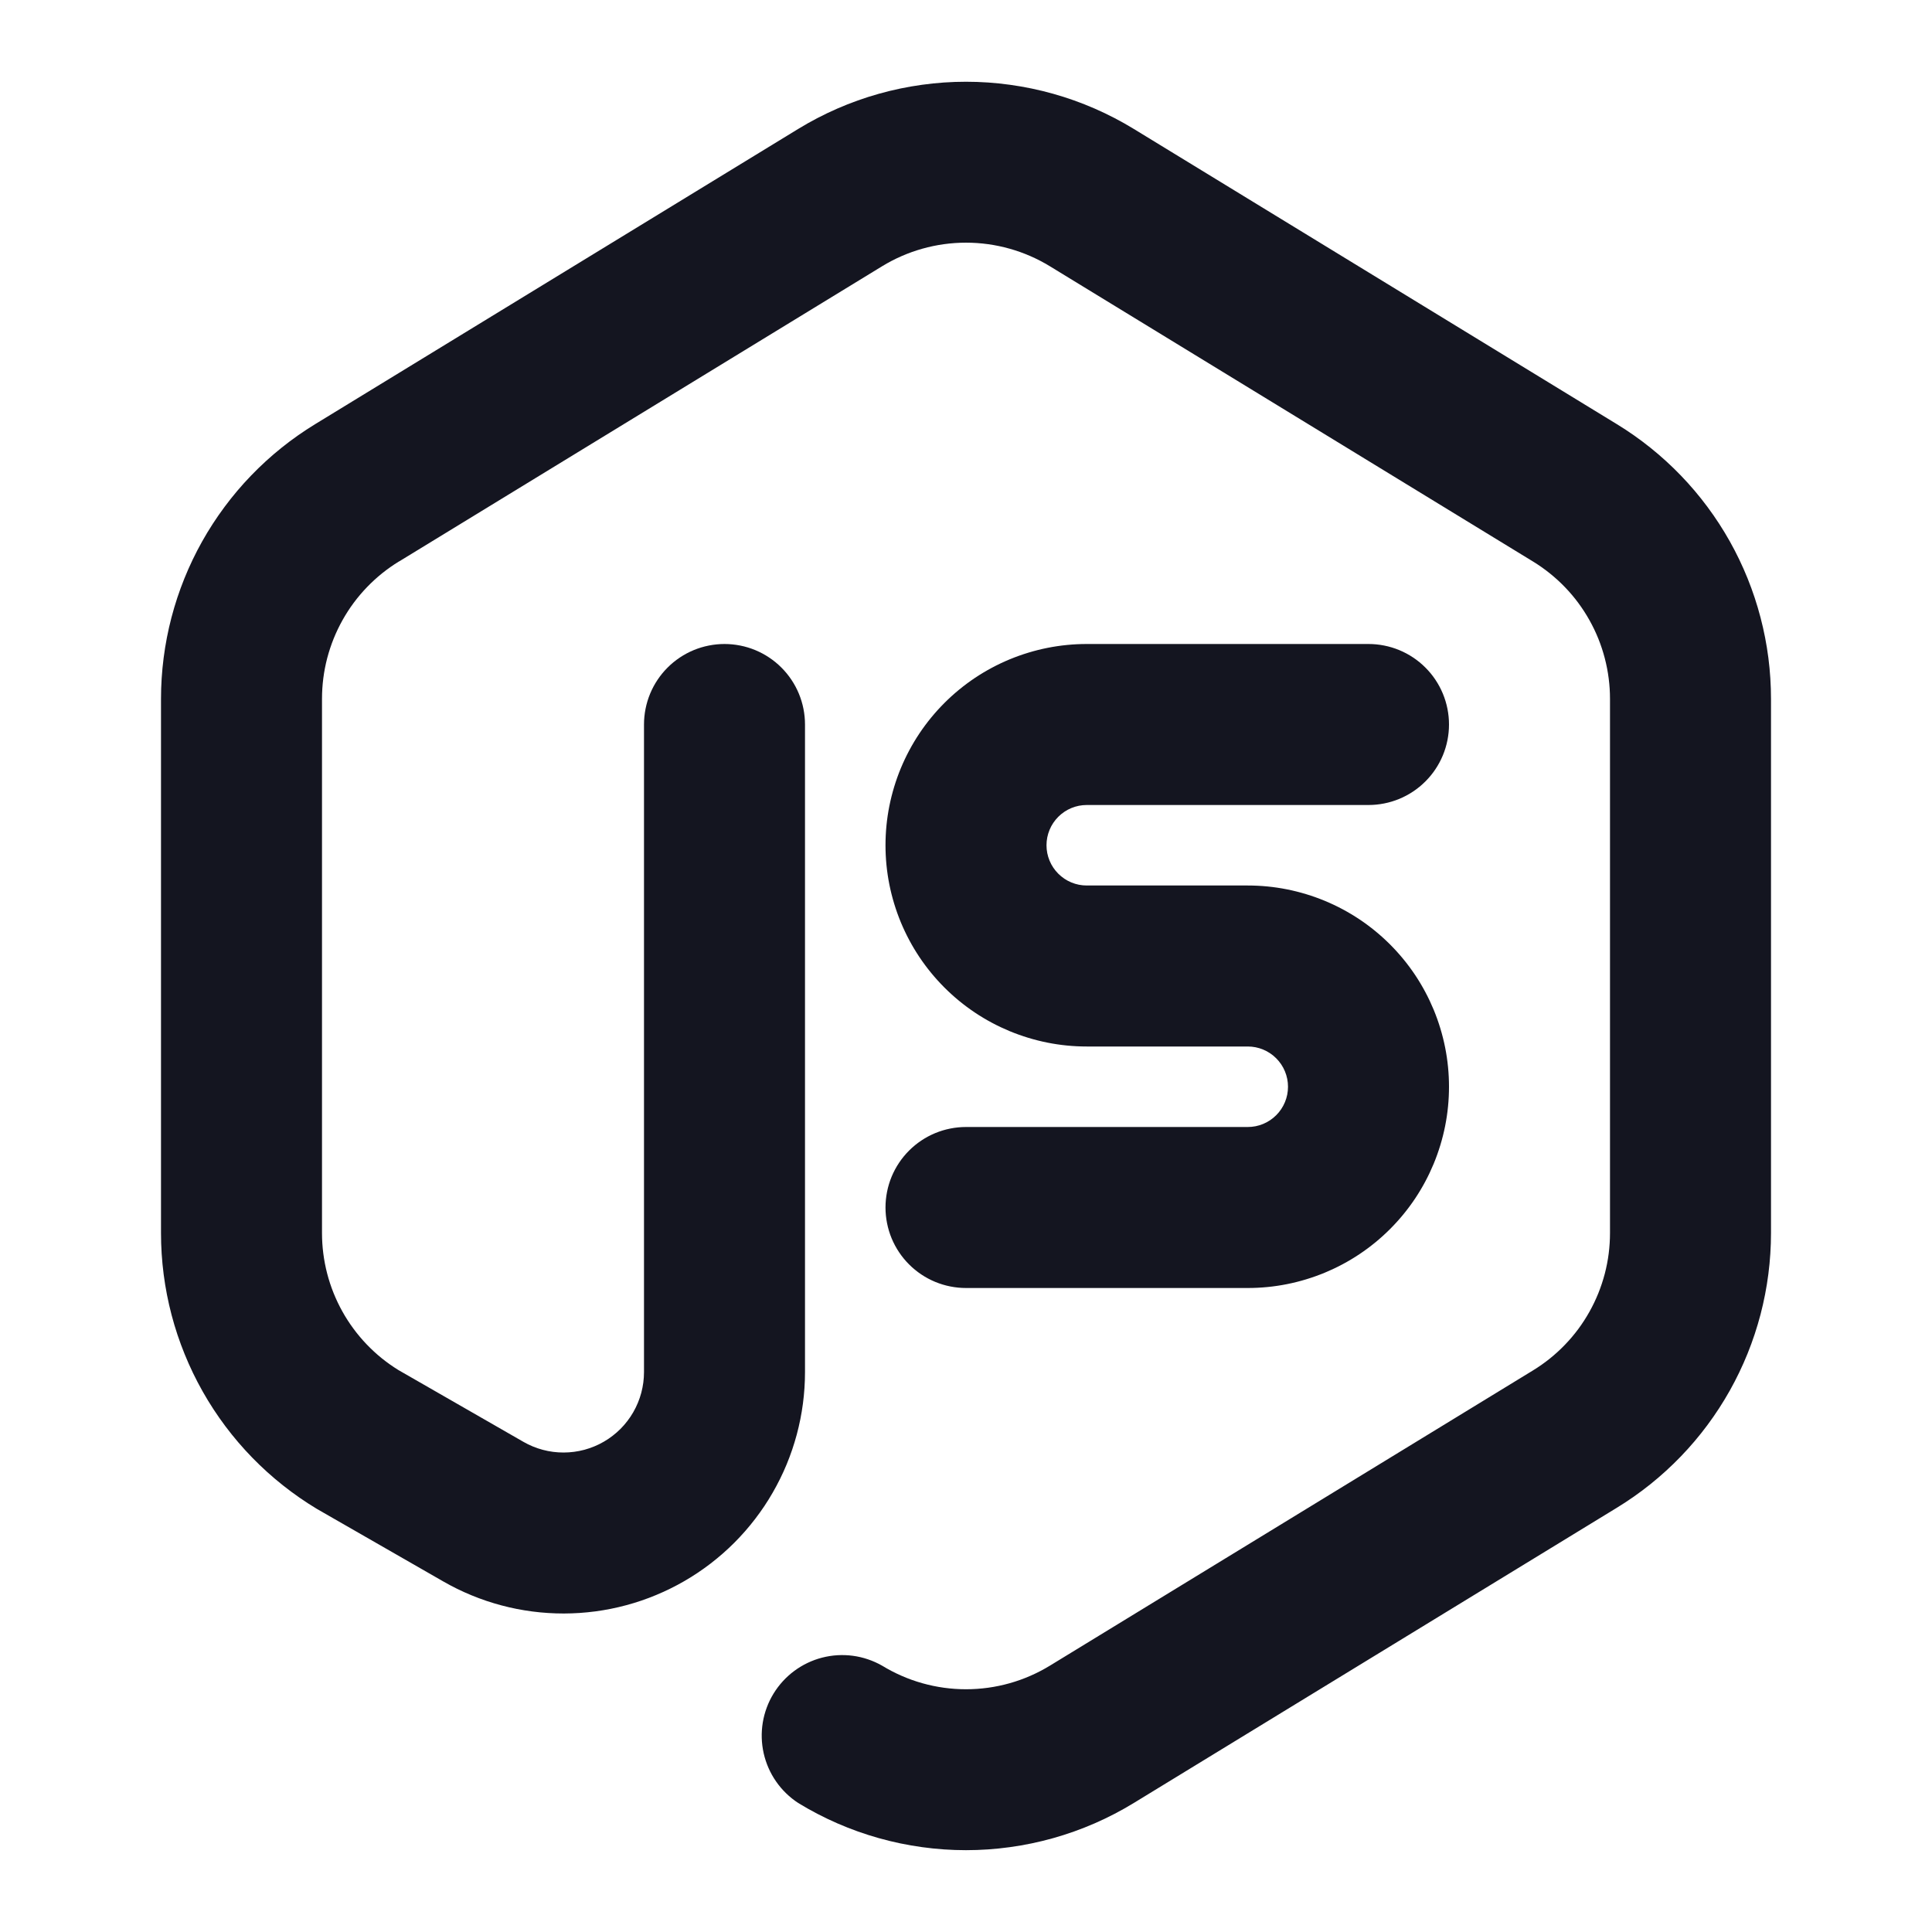 <svg xmlns="http://www.w3.org/2000/svg" xmlns:xlink="http://www.w3.org/1999/xlink" width="500" zoomAndPan="magnify" viewBox="0 0 375 375" height="500" preserveAspectRatio="xMidYMid meet" version="1.0"><path fill="#141520" d="M 77.453 108.984 L 171.203 51.688 C 172.426 50.941 173.691 50.281 175 49.711 C 176.312 49.137 177.656 48.656 179.035 48.27 C 180.414 47.883 181.809 47.59 183.227 47.395 C 184.645 47.199 186.07 47.102 187.5 47.102 C 188.93 47.102 190.355 47.199 191.773 47.395 C 193.191 47.59 194.586 47.883 195.965 48.27 C 197.344 48.656 198.688 49.137 200 49.711 C 201.309 50.281 202.574 50.941 203.797 51.688 L 297.547 108.984 C 298.684 109.68 299.773 110.445 300.812 111.281 C 301.855 112.117 302.836 113.012 303.762 113.973 C 304.688 114.934 305.547 115.949 306.344 117.023 C 307.137 118.094 307.859 119.211 308.512 120.375 C 309.164 121.535 309.738 122.738 310.238 123.973 C 310.734 125.211 311.152 126.477 311.488 127.766 C 311.824 129.059 312.078 130.363 312.246 131.688 C 312.418 133.008 312.5 134.34 312.5 135.672 L 312.5 239.328 C 312.5 240.66 312.414 241.988 312.246 243.312 C 312.078 244.633 311.824 245.941 311.488 247.23 C 311.148 248.52 310.73 249.781 310.234 251.02 C 309.734 252.254 309.16 253.453 308.508 254.617 C 307.855 255.781 307.133 256.898 306.34 257.969 C 305.543 259.039 304.684 260.055 303.758 261.012 C 302.836 261.973 301.852 262.871 300.812 263.707 C 299.773 264.539 298.684 265.305 297.547 266 L 203.797 323.297 C 202.574 324.043 201.309 324.703 200 325.273 C 198.688 325.848 197.344 326.328 195.965 326.715 C 194.586 327.102 193.191 327.395 191.773 327.59 C 190.355 327.785 188.93 327.883 187.5 327.883 C 186.07 327.883 184.645 327.785 183.227 327.59 C 181.809 327.395 180.414 327.102 179.035 326.715 C 177.656 326.328 176.312 325.848 175 325.273 C 173.691 324.703 172.426 324.043 171.203 323.297 C 170.328 322.801 169.414 322.391 168.461 322.07 C 167.508 321.746 166.535 321.52 165.539 321.387 C 164.539 321.254 163.539 321.219 162.535 321.277 C 161.531 321.34 160.543 321.496 159.57 321.746 C 158.598 321.996 157.656 322.34 156.746 322.773 C 155.84 323.207 154.98 323.723 154.176 324.32 C 153.367 324.918 152.621 325.59 151.945 326.332 C 151.266 327.074 150.664 327.875 150.141 328.73 C 149.613 329.59 149.176 330.492 148.828 331.434 C 148.477 332.375 148.219 333.344 148.055 334.336 C 147.895 335.328 147.824 336.328 147.855 337.332 C 147.883 338.336 148.012 339.332 148.23 340.312 C 148.453 341.293 148.766 342.242 149.168 343.164 C 149.574 344.086 150.062 344.957 150.637 345.785 C 151.211 346.609 151.855 347.375 152.578 348.074 C 153.301 348.777 154.082 349.402 154.922 349.953 C 157.363 351.445 159.895 352.762 162.516 353.906 C 165.137 355.047 167.824 356.008 170.578 356.781 C 173.332 357.555 176.125 358.137 178.961 358.527 C 181.793 358.922 184.641 359.117 187.5 359.117 C 190.359 359.117 193.207 358.922 196.039 358.527 C 198.875 358.137 201.668 357.555 204.422 356.781 C 207.176 356.008 209.863 355.047 212.484 353.906 C 215.105 352.762 217.637 351.445 220.078 349.953 L 313.828 292.656 C 316.102 291.266 318.281 289.738 320.359 288.07 C 322.441 286.402 324.402 284.605 326.254 282.688 C 328.105 280.77 329.824 278.738 331.414 276.598 C 333.004 274.457 334.453 272.227 335.758 269.902 C 337.062 267.578 338.211 265.18 339.211 262.707 C 340.207 260.234 341.043 257.707 341.719 255.129 C 342.391 252.551 342.898 249.938 343.238 247.293 C 343.578 244.648 343.75 241.992 343.75 239.328 L 343.75 135.672 C 343.75 133.004 343.582 130.348 343.242 127.703 C 342.902 125.059 342.395 122.449 341.719 119.867 C 341.047 117.289 340.211 114.762 339.215 112.289 C 338.215 109.816 337.066 107.414 335.762 105.09 C 334.457 102.766 333.008 100.531 331.418 98.391 C 329.828 96.25 328.105 94.219 326.258 92.301 C 324.406 90.379 322.441 88.586 320.363 86.918 C 318.281 85.246 316.105 83.719 313.828 82.328 L 220.078 25.031 C 217.637 23.539 215.105 22.223 212.484 21.078 C 209.863 19.938 207.176 18.977 204.422 18.203 C 201.668 17.43 198.875 16.848 196.039 16.457 C 193.207 16.062 190.359 15.867 187.5 15.867 C 184.641 15.867 181.793 16.062 178.961 16.457 C 176.125 16.848 173.332 17.43 170.578 18.203 C 167.824 18.977 165.137 19.938 162.516 21.078 C 159.895 22.223 157.363 23.539 154.922 25.031 L 61.172 82.328 C 58.898 83.719 56.719 85.246 54.641 86.914 C 52.559 88.582 50.598 90.379 48.746 92.297 C 46.895 94.215 45.176 96.246 43.586 98.387 C 41.996 100.527 40.547 102.758 39.242 105.082 C 37.938 107.406 36.789 109.805 35.789 112.277 C 34.793 114.75 33.957 117.277 33.281 119.855 C 32.609 122.434 32.102 125.047 31.762 127.691 C 31.422 130.336 31.25 132.992 31.25 135.656 L 31.25 239.328 C 31.25 242.012 31.422 244.684 31.766 247.348 C 32.109 250.008 32.625 252.637 33.305 255.234 C 33.988 257.832 34.836 260.371 35.848 262.859 C 36.855 265.344 38.023 267.758 39.344 270.094 C 40.664 272.43 42.129 274.672 43.738 276.82 C 45.348 278.969 47.09 281.004 48.961 282.926 C 50.836 284.852 52.824 286.648 54.926 288.312 C 57.031 289.98 59.23 291.508 61.531 292.891 L 86.031 306.953 C 86.918 307.461 87.82 307.941 88.734 308.391 C 89.652 308.84 90.586 309.262 91.527 309.648 C 92.473 310.039 93.43 310.395 94.398 310.723 C 95.367 311.047 96.344 311.344 97.332 311.605 C 98.32 311.867 99.312 312.098 100.316 312.297 C 101.32 312.492 102.328 312.656 103.34 312.789 C 104.352 312.922 105.367 313.02 106.387 313.082 C 107.406 313.148 108.43 313.18 109.449 313.18 C 110.473 313.176 111.492 313.141 112.512 313.074 C 113.531 313.004 114.547 312.902 115.559 312.77 C 116.574 312.633 117.578 312.469 118.582 312.266 C 119.582 312.066 120.578 311.832 121.562 311.566 C 122.551 311.301 123.527 311.004 124.492 310.676 C 125.461 310.344 126.418 309.984 127.359 309.59 C 128.305 309.199 129.234 308.777 130.148 308.324 C 131.066 307.871 131.965 307.391 132.848 306.879 C 133.734 306.367 134.602 305.828 135.449 305.258 C 136.297 304.691 137.129 304.094 137.938 303.473 C 138.746 302.848 139.535 302.203 140.305 301.527 C 141.07 300.852 141.816 300.156 142.539 299.434 C 143.262 298.707 143.957 297.965 144.633 297.195 C 145.305 296.426 145.953 295.637 146.574 294.824 C 147.195 294.016 147.789 293.184 148.359 292.336 C 148.926 291.484 149.465 290.617 149.973 289.734 C 150.484 288.848 150.965 287.949 151.418 287.031 C 151.871 286.117 152.293 285.188 152.684 284.242 C 153.074 283.297 153.434 282.344 153.762 281.375 C 154.09 280.406 154.387 279.43 154.652 278.445 C 154.914 277.457 155.148 276.461 155.348 275.461 C 155.547 274.457 155.715 273.449 155.848 272.438 C 155.98 271.426 156.082 270.41 156.148 269.391 C 156.215 268.371 156.25 267.352 156.25 266.328 L 156.25 140.625 C 156.25 139.598 156.148 138.582 155.949 137.578 C 155.75 136.57 155.453 135.594 155.062 134.645 C 154.668 133.699 154.188 132.797 153.617 131.945 C 153.047 131.09 152.398 130.301 151.672 129.578 C 150.949 128.852 150.16 128.203 149.305 127.633 C 148.453 127.062 147.551 126.582 146.605 126.188 C 145.656 125.797 144.68 125.5 143.672 125.301 C 142.668 125.102 141.652 125 140.625 125 C 139.598 125 138.582 125.102 137.578 125.301 C 136.57 125.5 135.594 125.797 134.645 126.188 C 133.699 126.582 132.797 127.062 131.945 127.633 C 131.09 128.203 130.301 128.852 129.578 129.578 C 128.852 130.301 128.203 131.09 127.633 131.945 C 127.062 132.797 126.582 133.699 126.188 134.645 C 125.797 135.594 125.5 136.57 125.301 137.578 C 125.102 138.582 125 139.598 125 140.625 L 125 266.312 C 125 266.652 124.988 266.992 124.965 267.332 C 124.945 267.672 124.91 268.012 124.867 268.348 C 124.82 268.688 124.766 269.023 124.699 269.355 C 124.633 269.691 124.555 270.023 124.469 270.352 C 124.379 270.68 124.281 271.008 124.172 271.328 C 124.062 271.652 123.941 271.969 123.812 272.285 C 123.684 272.602 123.543 272.91 123.391 273.215 C 123.242 273.52 123.082 273.82 122.91 274.117 C 122.738 274.41 122.559 274.699 122.371 274.984 C 122.184 275.266 121.984 275.543 121.777 275.812 C 121.57 276.086 121.355 276.348 121.129 276.605 C 120.906 276.859 120.672 277.109 120.434 277.352 C 120.191 277.59 119.941 277.824 119.688 278.047 C 119.43 278.273 119.168 278.488 118.898 278.695 C 118.629 278.906 118.352 279.102 118.07 279.293 C 117.785 279.48 117.496 279.664 117.203 279.832 C 116.906 280.004 116.605 280.164 116.301 280.316 C 115.996 280.465 115.688 280.605 115.371 280.738 C 115.059 280.867 114.738 280.988 114.418 281.098 C 114.094 281.207 113.77 281.309 113.441 281.398 C 113.109 281.484 112.781 281.562 112.445 281.629 C 112.113 281.695 111.777 281.754 111.438 281.797 C 111.102 281.844 110.762 281.875 110.422 281.898 C 110.082 281.922 109.742 281.934 109.402 281.934 C 109.062 281.934 108.719 281.926 108.379 281.902 C 108.039 281.883 107.703 281.848 107.363 281.805 C 107.027 281.762 106.691 281.707 106.355 281.641 C 106.023 281.574 105.691 281.496 105.359 281.41 C 105.031 281.324 104.707 281.227 104.383 281.117 C 104.059 281.008 103.742 280.887 103.426 280.758 C 103.113 280.629 102.801 280.488 102.496 280.34 C 102.191 280.188 101.891 280.027 101.594 279.859 L 77.297 265.906 C 76.172 265.207 75.094 264.441 74.062 263.609 C 73.035 262.773 72.062 261.875 71.148 260.918 C 70.234 259.961 69.383 258.949 68.598 257.883 C 67.809 256.816 67.094 255.703 66.449 254.547 C 65.805 253.387 65.238 252.195 64.742 250.965 C 64.25 249.734 63.836 248.48 63.504 247.195 C 63.172 245.914 62.922 244.617 62.754 243.301 C 62.586 241.988 62.5 240.668 62.5 239.344 L 62.5 135.641 C 62.5 134.309 62.586 132.98 62.754 131.656 C 62.922 130.336 63.176 129.027 63.512 127.738 C 63.852 126.449 64.27 125.188 64.766 123.949 C 65.266 122.715 65.84 121.516 66.492 120.352 C 67.145 119.188 67.867 118.07 68.66 117 C 69.457 115.93 70.316 114.914 71.242 113.957 C 72.164 112.996 73.148 112.098 74.188 111.262 C 75.227 110.43 76.316 109.664 77.453 108.969 " fill-opacity="1" fill-rule="nonzero"/><path fill="#141520" d="M 210.938 125 C 209.656 125 208.383 125.062 207.109 125.188 C 205.836 125.312 204.57 125.5 203.316 125.75 C 202.062 126 200.824 126.312 199.598 126.684 C 198.375 127.055 197.172 127.484 195.988 127.973 C 194.809 128.465 193.652 129.008 192.523 129.613 C 191.395 130.215 190.301 130.871 189.234 131.582 C 188.172 132.293 187.145 133.055 186.156 133.867 C 185.168 134.68 184.223 135.535 183.316 136.441 C 182.41 137.348 181.555 138.293 180.742 139.281 C 179.93 140.27 179.168 141.297 178.457 142.359 C 177.746 143.426 177.09 144.52 176.488 145.648 C 175.883 146.777 175.34 147.934 174.848 149.113 C 174.359 150.297 173.93 151.5 173.559 152.723 C 173.188 153.949 172.875 155.188 172.625 156.441 C 172.375 157.695 172.188 158.961 172.062 160.234 C 171.938 161.508 171.875 162.781 171.875 164.062 C 171.875 165.344 171.938 166.617 172.062 167.891 C 172.188 169.164 172.375 170.43 172.625 171.684 C 172.875 172.938 173.188 174.176 173.559 175.402 C 173.93 176.625 174.359 177.828 174.848 179.012 C 175.34 180.191 175.883 181.348 176.488 182.477 C 177.09 183.605 177.746 184.699 178.457 185.766 C 179.168 186.828 179.93 187.855 180.742 188.844 C 181.555 189.832 182.41 190.777 183.316 191.684 C 184.223 192.59 185.168 193.445 186.156 194.258 C 187.145 195.07 188.172 195.832 189.234 196.543 C 190.301 197.254 191.395 197.91 192.523 198.512 C 193.652 199.117 194.809 199.66 195.988 200.152 C 197.172 200.641 198.375 201.07 199.598 201.441 C 200.824 201.812 202.062 202.125 203.316 202.375 C 204.57 202.625 205.836 202.812 207.109 202.938 C 208.383 203.062 209.656 203.125 210.938 203.125 L 242.188 203.125 C 242.699 203.125 243.207 203.176 243.711 203.273 C 244.215 203.375 244.703 203.523 245.176 203.719 C 245.652 203.914 246.102 204.156 246.527 204.441 C 246.953 204.727 247.348 205.051 247.711 205.414 C 248.074 205.777 248.398 206.172 248.684 206.598 C 248.969 207.023 249.207 207.473 249.406 207.949 C 249.602 208.422 249.75 208.91 249.852 209.414 C 249.949 209.918 250 210.426 250 210.938 C 250 211.449 249.949 211.957 249.852 212.461 C 249.75 212.965 249.602 213.453 249.406 213.926 C 249.207 214.402 248.969 214.852 248.684 215.277 C 248.398 215.703 248.074 216.098 247.711 216.461 C 247.348 216.824 246.953 217.148 246.527 217.434 C 246.102 217.719 245.652 217.957 245.176 218.156 C 244.703 218.352 244.215 218.5 243.711 218.602 C 243.207 218.699 242.699 218.75 242.188 218.75 L 187.5 218.75 C 186.473 218.75 185.457 218.852 184.453 219.051 C 183.445 219.25 182.469 219.547 181.52 219.938 C 180.574 220.332 179.672 220.812 178.82 221.383 C 177.965 221.953 177.176 222.602 176.453 223.328 C 175.727 224.051 175.078 224.84 174.508 225.695 C 173.938 226.547 173.457 227.449 173.062 228.395 C 172.672 229.344 172.375 230.32 172.176 231.328 C 171.977 232.332 171.875 233.348 171.875 234.375 C 171.875 235.402 171.977 236.418 172.176 237.422 C 172.375 238.43 172.672 239.406 173.062 240.355 C 173.457 241.301 173.938 242.203 174.508 243.055 C 175.078 243.91 175.727 244.699 176.453 245.422 C 177.176 246.148 177.965 246.797 178.82 247.367 C 179.672 247.938 180.574 248.418 181.52 248.812 C 182.469 249.203 183.445 249.5 184.453 249.699 C 185.457 249.898 186.473 250 187.5 250 L 242.188 250 C 243.469 250 244.742 249.938 246.016 249.812 C 247.289 249.688 248.555 249.5 249.809 249.25 C 251.062 249 252.301 248.688 253.527 248.316 C 254.75 247.945 255.953 247.516 257.137 247.027 C 258.316 246.535 259.473 245.992 260.602 245.387 C 261.73 244.785 262.824 244.129 263.891 243.418 C 264.953 242.707 265.98 241.945 266.969 241.133 C 267.957 240.32 268.902 239.465 269.809 238.559 C 270.715 237.652 271.57 236.707 272.383 235.719 C 273.195 234.73 273.957 233.703 274.668 232.641 C 275.379 231.574 276.035 230.48 276.637 229.352 C 277.242 228.223 277.785 227.066 278.277 225.887 C 278.766 224.703 279.195 223.5 279.566 222.277 C 279.938 221.051 280.25 219.812 280.5 218.559 C 280.75 217.305 280.938 216.039 281.062 214.766 C 281.188 213.492 281.25 212.219 281.25 210.938 C 281.25 209.656 281.188 208.383 281.062 207.109 C 280.938 205.836 280.75 204.57 280.5 203.316 C 280.25 202.062 279.938 200.824 279.566 199.598 C 279.195 198.375 278.766 197.172 278.277 195.988 C 277.785 194.809 277.242 193.652 276.637 192.523 C 276.035 191.395 275.379 190.301 274.668 189.234 C 273.957 188.172 273.195 187.145 272.383 186.156 C 271.57 185.168 270.715 184.223 269.809 183.316 C 268.902 182.41 267.957 181.555 266.969 180.742 C 265.98 179.93 264.953 179.168 263.891 178.457 C 262.824 177.746 261.73 177.09 260.602 176.488 C 259.473 175.883 258.316 175.34 257.137 174.848 C 255.953 174.359 254.75 173.93 253.527 173.559 C 252.301 173.188 251.062 172.875 249.809 172.625 C 248.555 172.375 247.289 172.188 246.016 172.062 C 244.742 171.938 243.469 171.875 242.188 171.875 L 210.938 171.875 C 210.426 171.875 209.918 171.824 209.414 171.727 C 208.91 171.625 208.422 171.477 207.949 171.281 C 207.473 171.086 207.023 170.844 206.598 170.559 C 206.172 170.273 205.777 169.949 205.414 169.586 C 205.051 169.223 204.727 168.828 204.441 168.402 C 204.156 167.977 203.914 167.527 203.719 167.051 C 203.523 166.578 203.375 166.09 203.273 165.586 C 203.176 165.082 203.125 164.574 203.125 164.062 C 203.125 163.551 203.176 163.043 203.273 162.539 C 203.375 162.035 203.523 161.547 203.719 161.074 C 203.914 160.598 204.156 160.148 204.441 159.723 C 204.727 159.297 205.051 158.902 205.414 158.539 C 205.777 158.176 206.172 157.852 206.598 157.566 C 207.023 157.281 207.473 157.039 207.949 156.844 C 208.422 156.648 208.91 156.5 209.414 156.398 C 209.918 156.301 210.426 156.25 210.938 156.25 L 265.625 156.25 C 266.652 156.25 267.668 156.148 268.672 155.949 C 269.68 155.75 270.656 155.453 271.605 155.062 C 272.551 154.668 273.453 154.188 274.305 153.617 C 275.16 153.047 275.949 152.398 276.672 151.672 C 277.398 150.949 278.047 150.16 278.617 149.305 C 279.188 148.453 279.668 147.551 280.062 146.605 C 280.453 145.656 280.75 144.68 280.949 143.672 C 281.148 142.668 281.25 141.652 281.25 140.625 C 281.25 139.598 281.148 138.582 280.949 137.578 C 280.75 136.57 280.453 135.594 280.062 134.645 C 279.668 133.699 279.188 132.797 278.617 131.945 C 278.047 131.09 277.398 130.301 276.672 129.578 C 275.949 128.852 275.16 128.203 274.305 127.633 C 273.453 127.062 272.551 126.582 271.605 126.188 C 270.656 125.797 269.68 125.5 268.672 125.301 C 267.668 125.102 266.652 125 265.625 125 Z M 210.938 125 " fill-opacity="1" fill-rule="nonzero"/></svg>